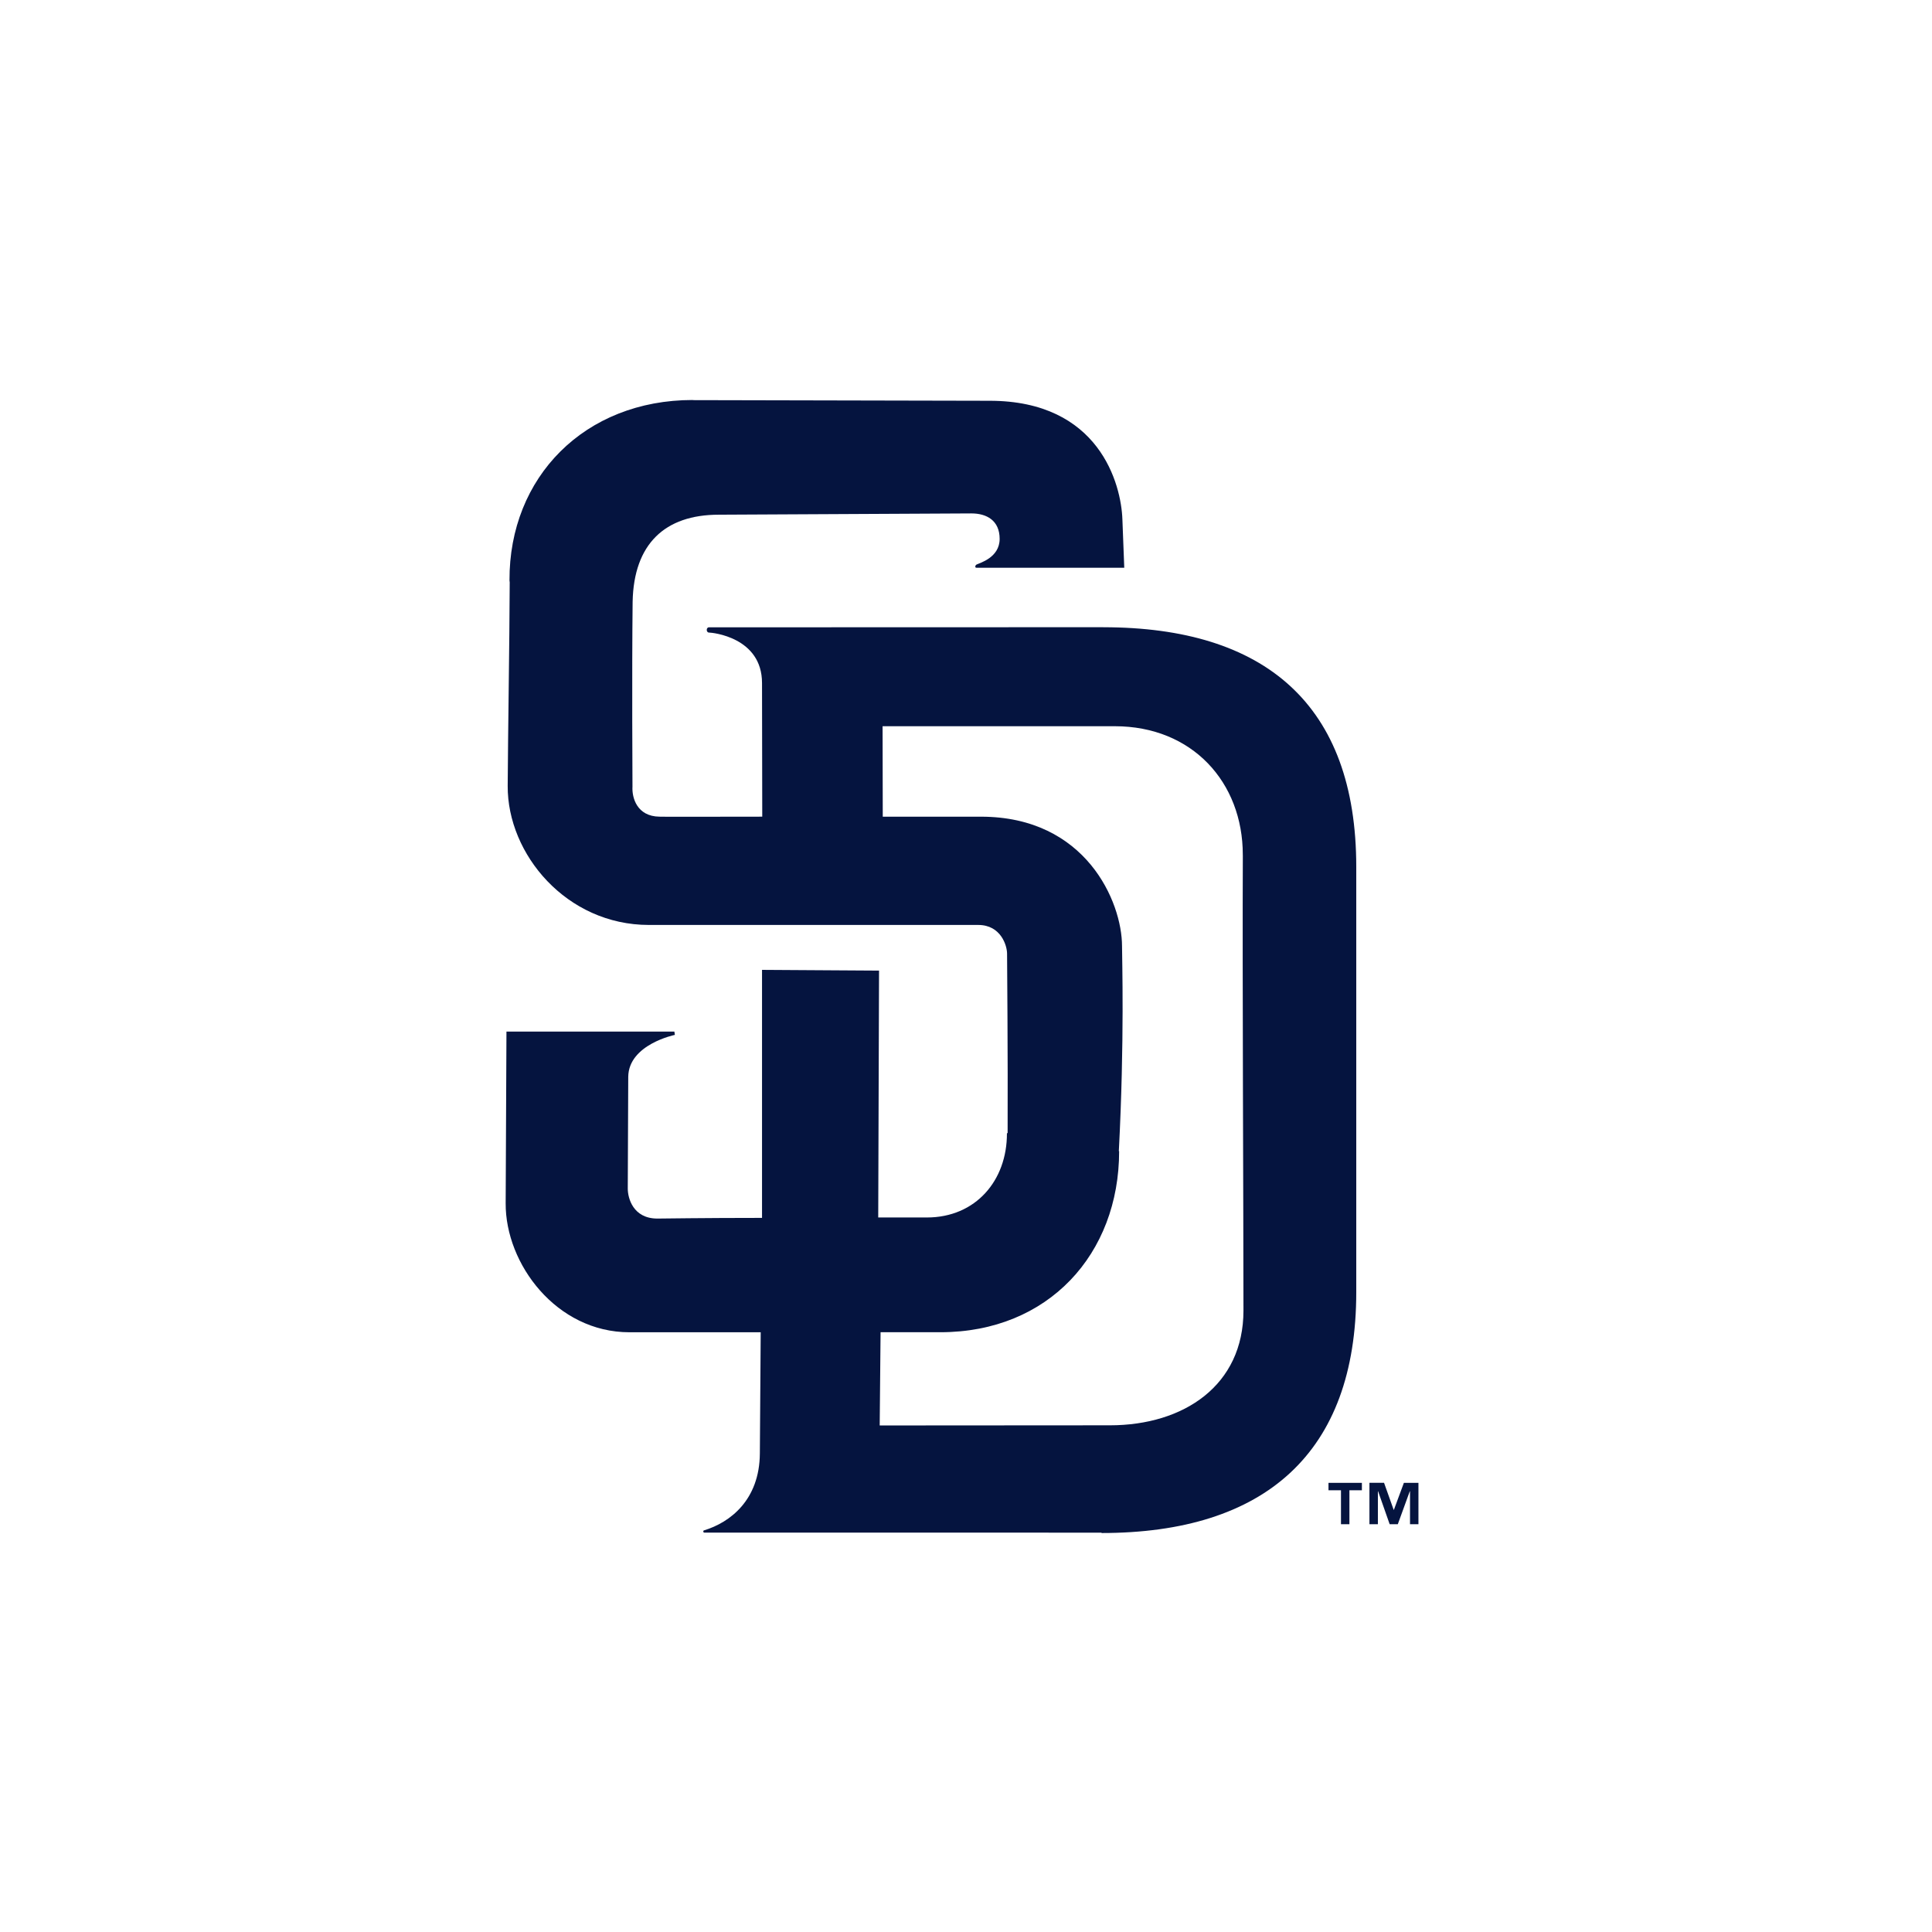<svg width="512" height="512" viewBox="0 0 512 512" xmlns="http://www.w3.org/2000/svg"><title>san-diego-padres</title><path d="M329.363 226.705c-.145 31.32.166 93.157.166 120.612 0 19.81-15.78 30.405-35.41 30.405-22.07 0-60.99.04-60.99.04l.23-24.708h15.858c28.625 0 47.364-20.755 47.364-47.973l-.08-.02c1.533-29.43.847-51.123.847-54.32 0-11.72-9.565-34.31-37.38-34.31H233.94l-.046-23.975h61.522c20.59 0 33.94 14.898 33.94 34.053v.202zm-36.992-60.49l-104.48.03c-.814 0-.77 1.39 0 1.39.81 0 14.053 1.214 14.053 13.385l.06 35.405c-15.69 0-25.405.067-27.247 0-5.98-.078-7.316-5.05-7.143-7.95 0-.326-.175-30.285.04-49.024.31-15.254 8.5-23.05 22.834-23.05l66.958-.34c4.003 0 7.47 1.85 7.47 6.75 0 4.94-5.214 6.36-6.122 6.8-.395.23-.48.846-.038.846h39.185l-.493-12.79c-.318-9.377-6.107-31.46-35.19-31.46l-78.733-.17.046-.032c-28.622 0-48.673 20.423-48.55 47.807l.058.535c-.057 16.315-.453 39.244-.534 53.933-.1 18.088 15.587 36.842 37.427 36.842h87.277c6.018 0 7.635 5.5 7.635 7.61 0 .75.235 27.89.147 47.503l-.185.13c.04 12.46-8.265 22.28-21.21 22.28h-12.897l.215-65.425-31.01-.195v65.728c-15.63 0-26.42.18-27.73.18-6.46 0-7.85-5.45-7.85-7.934 0-1.385.086-22.016.125-29.622.09-8.61 12.356-11.12 12.356-11.12l-.13-.873h-44.5s-.127 30.58-.21 45.485c-.097 16.105 13.475 34.197 32.797 34.197h34.79l-.226 32.127c-.088 12.357-7.917 18.274-14.74 20.353-.314 0-.356.62.04.62H291.92v.1c43.234 0 67.503-21.17 67.503-63.837v-112.7c0-43.07-24.27-63.504-67.05-63.504zm65.238 237.718v-9.002h3.306v-1.964h-8.853v1.97h3.31v9h2.24zm18.292 0v-10.97h-3.855l-2.656 7.166h-.048l-2.555-7.17h-3.872v10.97h2.24v-8.727h.055l3.064 8.726h2.16l3.173-8.726h.06v8.726h2.235z" fill="#05143F" fill-rule="evenodd"/></svg>